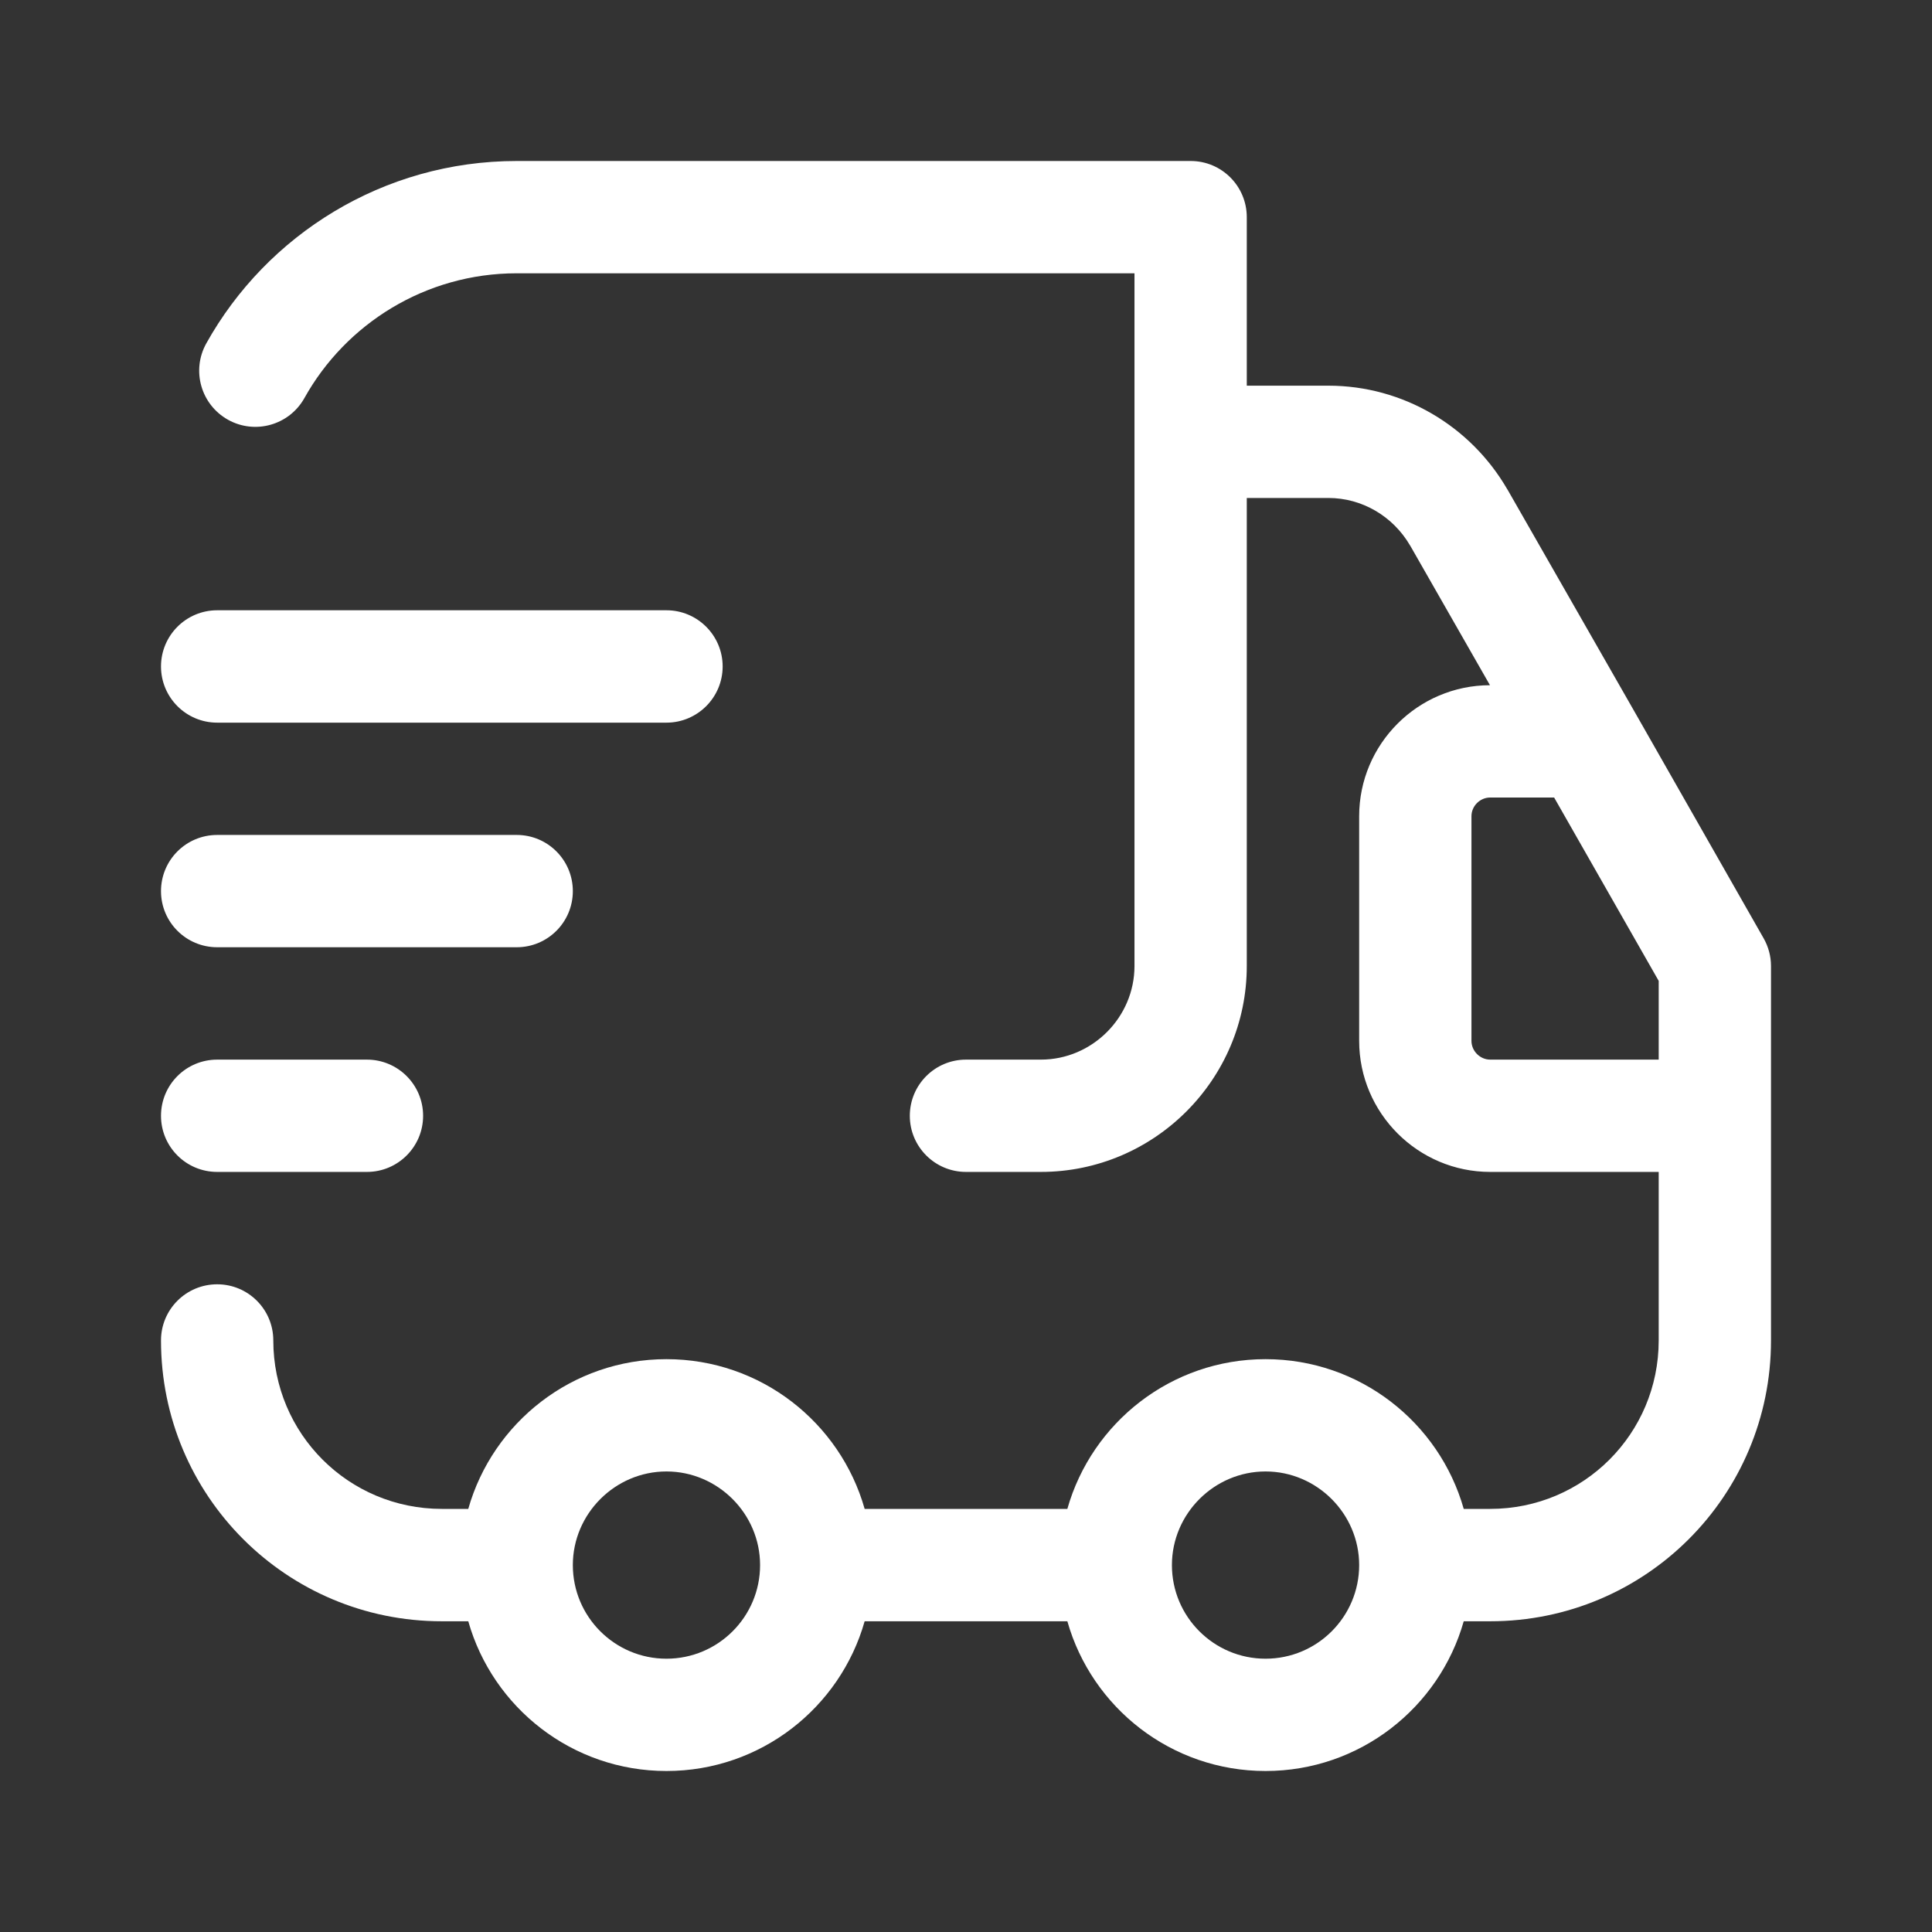<svg width="24" height="24" viewBox="0 0 24 24" fill="none" xmlns="http://www.w3.org/2000/svg">
<rect x="0" y="0" width="24" height="24" fill="#333333" stroke="none"/>
<path fill-rule="evenodd" clip-rule="evenodd" d="M2.563 4.265C3.314 2.918 4.76 2 6.419 2H14.791C15.176 2 15.488 2.312 15.488 2.698V4.791H16.502C17.427 4.791 18.268 5.291 18.724 6.078L18.727 6.082L20.318 8.864L21.908 11.655C21.968 11.76 22 11.879 22 12V16.651C22 18.581 20.441 20.14 18.512 20.14H18.183C17.879 21.213 16.892 22 15.721 22C14.55 22 13.563 21.213 13.259 20.14H10.741C10.437 21.213 9.45 22 8.279 22C7.108 22 6.121 21.213 5.817 20.14H5.488C3.559 20.14 2 18.581 2 16.651C2 16.266 2.312 15.954 2.698 15.954C3.083 15.954 3.395 16.266 3.395 16.651C3.395 17.81 4.33 18.744 5.488 18.744H5.817C6.121 17.671 7.108 16.884 8.279 16.884C9.45 16.884 10.437 17.671 10.741 18.744H13.259C13.563 17.671 14.55 16.884 15.721 16.884C16.892 16.884 17.879 17.671 18.183 18.744H18.512C19.671 18.744 20.605 17.81 20.605 16.651V14.558H18.512C17.615 14.558 16.884 13.827 16.884 12.93V10.139C16.884 9.243 17.613 8.513 18.509 8.512L17.518 6.778C17.517 6.778 17.517 6.777 17.517 6.777C17.303 6.41 16.917 6.186 16.502 6.186H15.488V12C15.488 13.409 14.339 14.558 12.93 14.558H12C11.615 14.558 11.302 14.246 11.302 13.861C11.302 13.475 11.615 13.163 12 13.163H12.93C13.568 13.163 14.093 12.638 14.093 12V3.395H6.419C5.286 3.395 4.296 4.022 3.782 4.944C3.594 5.281 3.169 5.402 2.832 5.214C2.496 5.026 2.375 4.602 2.563 4.265ZM19.306 9.907H18.512C18.385 9.907 18.279 10.013 18.279 10.139V12.93C18.279 13.056 18.385 13.163 18.512 13.163H20.605V12.185L19.306 9.907ZM7.116 19.442C7.116 20.084 7.637 20.605 8.279 20.605C8.921 20.605 9.442 20.084 9.442 19.442C9.442 18.804 8.917 18.279 8.279 18.279C7.641 18.279 7.116 18.804 7.116 19.442ZM14.558 19.442C14.558 20.084 15.079 20.605 15.721 20.605C16.363 20.605 16.884 20.084 16.884 19.442C16.884 18.804 16.359 18.279 15.721 18.279C15.083 18.279 14.558 18.804 14.558 19.442ZM2 8.279C2 7.894 2.312 7.581 2.698 7.581H8.279C8.664 7.581 8.977 7.894 8.977 8.279C8.977 8.664 8.664 8.977 8.279 8.977H2.698C2.312 8.977 2 8.664 2 8.279ZM2 11.07C2 10.684 2.312 10.372 2.698 10.372H6.419C6.804 10.372 7.116 10.684 7.116 11.07C7.116 11.455 6.804 11.767 6.419 11.767H2.698C2.312 11.767 2 11.455 2 11.07ZM2 13.861C2 13.475 2.312 13.163 2.698 13.163H4.558C4.943 13.163 5.256 13.475 5.256 13.861C5.256 14.246 4.943 14.558 4.558 14.558H2.698C2.312 14.558 2 14.246 2 13.861Z" fill="white"/>
</svg>
